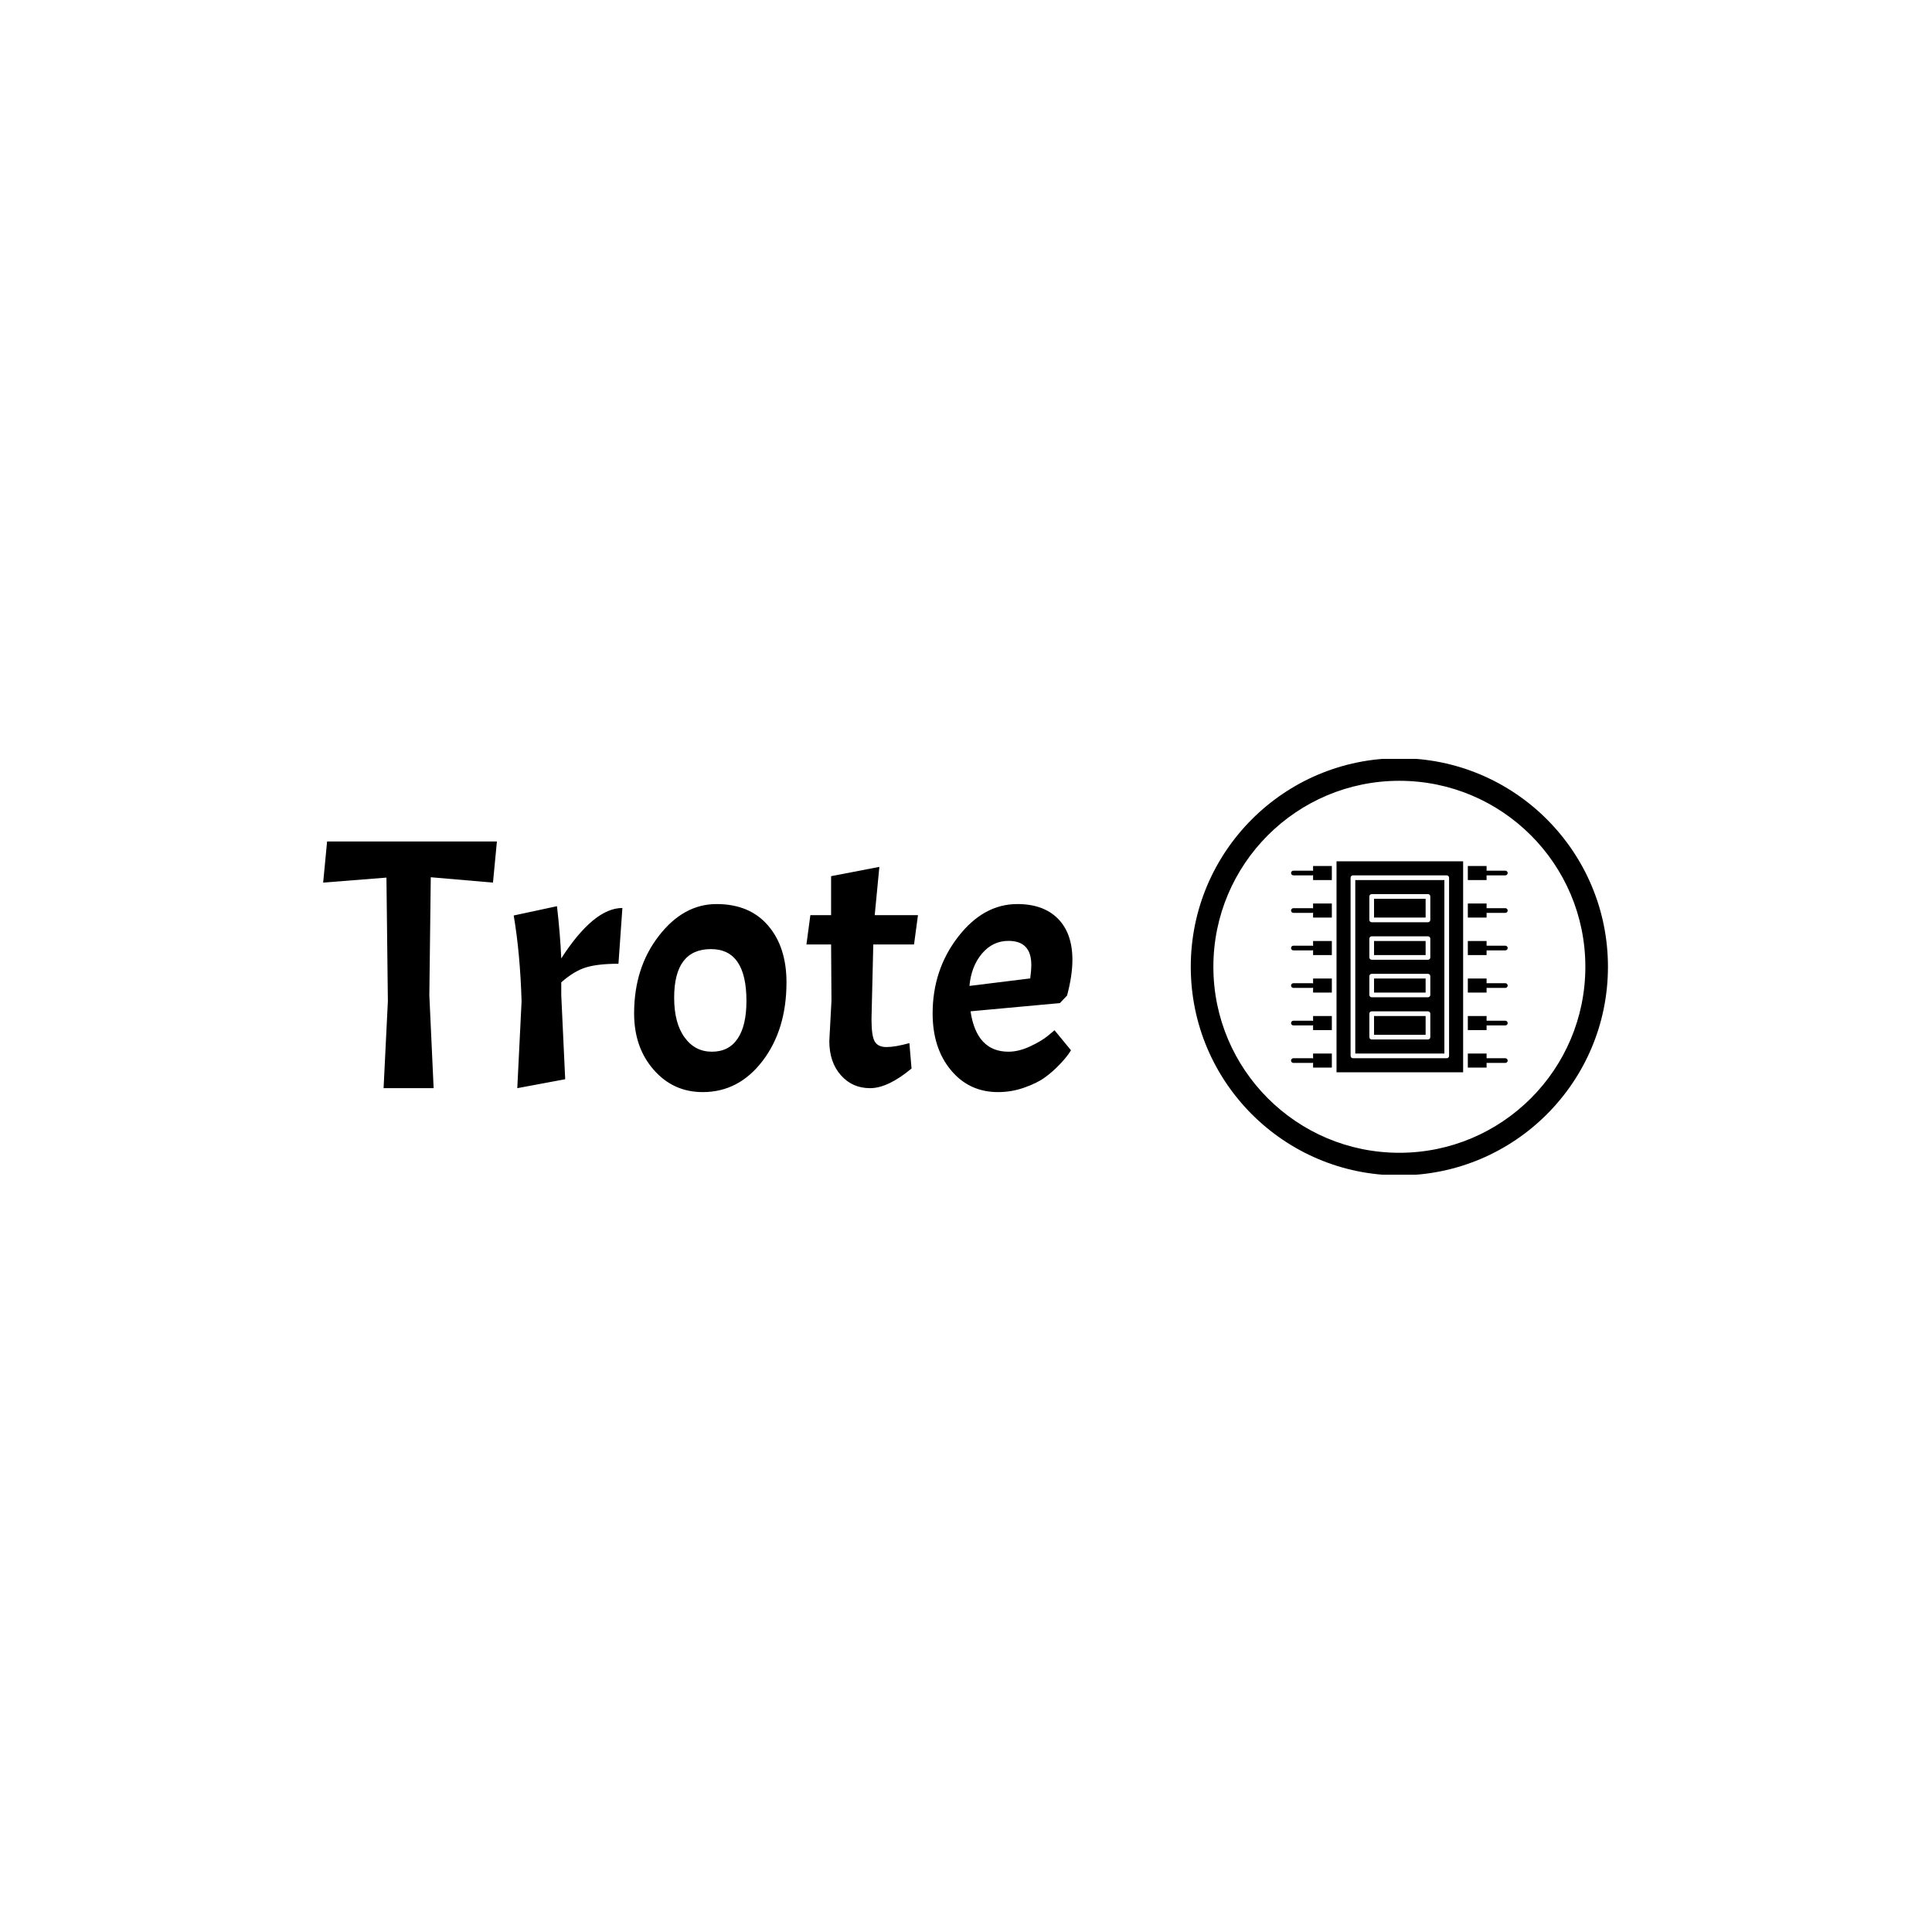 <svg xmlns="http://www.w3.org/2000/svg" version="1.1" xmlns:xlink="http://www.w3.org/1999/xlink" xmlns:svgjs="http://svgjs.dev/svgjs" width="1500" height="1500" viewBox="0 0 1500 1500"><rect width="1500" height="1500" fill="#ffffff"></rect><g transform="matrix(0.667,0,0,0.667,249.394,589.202)"><svg viewBox="0 0 396 128" data-background-color="#ffffff" preserveAspectRatio="xMidYMid meet" height="484" width="1500" xmlns="http://www.w3.org/2000/svg" xmlns:xlink="http://www.w3.org/1999/xlink"><g id="tight-bounds" transform="matrix(1,0,0,1,0.24,-0.212)"><svg viewBox="0 0 395.52 128.425" height="128.425" width="395.52"><g><svg viewBox="0 0 678.181 220.204" height="128.425" width="395.52"><g transform="matrix(1,0,0,1,0,43.962)"><svg viewBox="0 0 395.52 132.28" height="132.28" width="395.52"><g id="textblocktransform"><svg viewBox="0 0 395.52 132.28" height="132.28" width="395.52" id="textblock"><g><svg viewBox="0 0 395.52 132.28" height="132.28" width="395.52"><g transform="matrix(1,0,0,1,0,0)"><svg width="395.52" viewBox="0 -34.5 104.79 35.05" height="132.28" data-palette-color="#8bc53f"><path d="M8.85-29.45L0-28.75 0.55-34.5 24.3-34.5 23.75-28.75 15.05-29.5 14.85-13 15.45 0 8.45 0 9.05-12.15 8.85-29.45ZM26.65-24.15L26.65-24.15 32.7-25.45Q33.15-21.6 33.3-18.15L33.3-18.15Q37.85-25.2 41.85-25.2L41.85-25.2 41.3-17.4Q38.4-17.4 36.72-16.88 35.05-16.35 33.3-14.8L33.3-14.8 33.3-13 33.85-1.25 27.15 0 27.75-12.15Q27.55-18.85 26.65-24.15ZM43.49-10.45Q43.49-16.85 46.95-21.3 50.39-25.75 55.02-25.75 59.64-25.75 62.22-22.75 64.8-19.75 64.8-14.8L64.8-14.8Q64.8-8.2 61.47-3.83 58.14 0.55 53.09 0.55L53.09 0.55Q48.95 0.55 46.22-2.58 43.49-5.7 43.49-10.45L43.49-10.45ZM59.2-12.2L59.2-12.2Q59.2-19.45 54.24-19.45L54.24-19.45Q49.09-19.45 49.09-12.65L49.09-12.65Q49.09-9.1 50.55-7.1 51.99-5.1 54.37-5.1 56.74-5.1 57.97-6.93 59.2-8.75 59.2-12.2ZM68.14-24.2L71.04-24.2 71.04-29.65 77.79-30.95 77.14-24.2 83.19-24.2 82.64-20.1 76.94-20.1 76.69-9.65Q76.69-7.3 77.14-6.53 77.59-5.75 78.79-5.75 79.99-5.75 81.99-6.3L81.99-6.3 82.29-2.75Q78.99 0 76.49 0 73.99 0 72.39-1.83 70.79-3.65 70.79-6.6L70.79-6.6 71.09-12.2 71.04-20.1 67.59-20.1 68.14-24.2ZM95.84-5.1L95.84-5.1Q97.29-5.1 98.89-5.85 100.49-6.6 101.39-7.35L101.39-7.35 102.29-8.1 104.59-5.3Q104.09-4.45 103.04-3.35 101.99-2.25 100.91-1.48 99.84-0.7 98.06-0.08 96.29 0.55 94.39 0.55L94.39 0.55Q90.34 0.55 87.79-2.53 85.24-5.6 85.24-10.45L85.24-10.45Q85.24-16.55 88.79-21.15 92.34-25.75 97.09-25.75L97.09-25.75Q100.74-25.75 102.77-23.7 104.79-21.65 104.79-17.95L104.79-17.95Q104.79-15.75 104.04-12.95L104.04-12.95 103.04-11.9 90.54-10.75Q91.39-5.1 95.84-5.1ZM95.84-20.6L95.84-20.6Q93.64-20.6 92.14-18.82 90.64-17.05 90.39-14.3L90.39-14.3 98.89-15.35Q99.04-16.5 99.04-17.25L99.04-17.25Q99.04-20.6 95.84-20.6Z" opacity="1" transform="matrix(1,0,0,1,0,0)" fill="#000000" class="wordmark-text-0" data-fill-palette-color="primary" id="text-0"></path></svg></g></svg></g></svg></g></svg></g><g transform="matrix(1,0,0,1,457.976,0)"><svg viewBox="0 0 220.204 220.204" height="220.204" width="220.204"><g><svg></svg></g><g id="icon-0"><svg viewBox="0 0 220.204 220.204" height="220.204" width="220.204"><g><path d="M0 110.102c0-60.808 49.294-110.102 110.102-110.102 60.808 0 110.102 49.294 110.102 110.102 0 60.808-49.294 110.102-110.102 110.102-60.808 0-110.102-49.294-110.102-110.102zM110.102 208.275c54.219 0 98.173-43.954 98.173-98.173 0-54.219-43.954-98.173-98.173-98.173-54.219 0-98.173 43.954-98.173 98.173 0 54.219 43.954 98.173 98.173 98.173z" data-fill-palette-color="accent" fill="#000000" stroke="transparent"></path></g><g transform="matrix(1,0,0,1,52.927,54.412)"><svg viewBox="0 0 114.35 111.38" height="111.38" width="114.35"><g><svg xmlns="http://www.w3.org/2000/svg" xmlns:xlink="http://www.w3.org/1999/xlink" version="1.1" x="0" y="0" viewBox="25 31 462 450" style="enable-background:new 0 0 512 512;" xml:space="preserve" height="111.38" width="114.35" class="icon-cg-0" data-fill-palette-color="accent" id="cg-0"><g fill="#5d9943" data-fill-palette-color="accent"><g fill="#5d9943" data-fill-palette-color="accent"><rect x="202" y="361" width="110" height="40" fill="#000000" data-fill-palette-color="accent"></rect><path d="M72 51.422C71.387 51.154 70.712 51 70 51H30c-2.761 0-5 2.239-5 5s2.239 5 5 5h40c0.712 0 1.387-0.154 2-0.422V71h40V41H72V51.422z" fill="#000000" data-fill-palette-color="accent"></path><rect x="202" y="201" width="110" height="30" fill="#000000" data-fill-palette-color="accent"></rect><rect x="202" y="281" width="110" height="30" fill="#000000" data-fill-palette-color="accent"></rect><path d="M72 131.422c-0.613-0.269-1.288-0.422-2-0.422H30c-2.761 0-5 2.239-5 5s2.239 5 5 5h40c0.712 0 1.387-0.154 2-0.422V151h40v-30H72V131.422z" fill="#000000" data-fill-palette-color="accent"></path><rect x="202" y="111" width="110" height="40" fill="#000000" data-fill-palette-color="accent"></rect><path d="M72 451.422c-0.613-0.269-1.288-0.422-2-0.422H30c-2.761 0-5 2.238-5 5s2.239 5 5 5h40c0.712 0 1.387-0.153 2-0.422V471h40v-30H72V451.422z" fill="#000000" data-fill-palette-color="accent"></path><path d="M442 61h40c2.762 0 5-2.239 5-5s-2.238-5-5-5h-40V41h-40v30h40V61z" fill="#000000" data-fill-palette-color="accent"></path><path d="M72 291.422c-0.613-0.269-1.288-0.422-2-0.422H30c-2.761 0-5 2.238-5 5s2.239 5 5 5h40c0.712 0 1.387-0.153 2-0.422V311h40v-30H72V291.422z" fill="#000000" data-fill-palette-color="accent"></path><path d="M72 371.422c-0.613-0.269-1.288-0.422-2-0.422H30c-2.761 0-5 2.238-5 5s2.239 5 5 5h40c0.712 0 1.387-0.153 2-0.422V391h40v-30H72V371.422z" fill="#000000" data-fill-palette-color="accent"></path><path d="M72 211.422c-0.613-0.269-1.288-0.422-2-0.422H30c-2.761 0-5 2.239-5 5s2.239 5 5 5h40c0.712 0 1.387-0.154 2-0.422V231h40v-30H72V211.422z" fill="#000000" data-fill-palette-color="accent"></path><path d="M122 36v40 40 40 40 40 40 40 40 40 40 40 5h270v-5-40-40-40-40-40-40-40-40-40V76 36v-5H122V36zM152 66c0-2.761 2.239-5 5-5h200c2.762 0 5 2.239 5 5v380c0 2.762-2.238 5-5 5H157c-2.761 0-5-2.238-5-5V66z" fill="#000000" data-fill-palette-color="accent"></path><path d="M352 71H162v370h190V71zM322 406c0 2.762-2.238 5-5 5H197c-2.761 0-5-2.238-5-5v-50c0-2.762 2.239-5 5-5h120c2.762 0 5 2.238 5 5V406zM322 316c0 2.762-2.238 5-5 5H197c-2.761 0-5-2.238-5-5v-40c0-2.762 2.239-5 5-5h120c2.762 0 5 2.238 5 5V316zM322 236c0 2.761-2.238 5-5 5H197c-2.761 0-5-2.239-5-5v-40c0-2.761 2.239-5 5-5h120c2.762 0 5 2.239 5 5V236zM322 156c0 2.761-2.238 5-5 5H197c-2.761 0-5-2.239-5-5v-50c0-2.761 2.239-5 5-5h120c2.762 0 5 2.239 5 5V156z" fill="#000000" data-fill-palette-color="accent"></path><path d="M482 131h-40v-10h-40v30h40v-10h40c2.762 0 5-2.239 5-5S484.762 131 482 131z" fill="#000000" data-fill-palette-color="accent"></path><path d="M482 211h-40v-10h-40v30h40v-10h40c2.762 0 5-2.239 5-5S484.762 211 482 211z" fill="#000000" data-fill-palette-color="accent"></path><path d="M482 291h-40v-10h-40v30h40v-10h40c2.762 0 5-2.238 5-5S484.762 291 482 291z" fill="#000000" data-fill-palette-color="accent"></path><path d="M482 371h-40v-10h-40v30h40v-10h40c2.762 0 5-2.238 5-5S484.762 371 482 371z" fill="#000000" data-fill-palette-color="accent"></path><path d="M482 451h-40v-10h-40v30h40v-10h40c2.762 0 5-2.238 5-5S484.762 451 482 451z" fill="#000000" data-fill-palette-color="accent"></path></g></g></svg></g></svg></g></svg></g></svg></g></svg></g><defs></defs></svg><rect width="395.52" height="128.425" fill="none" stroke="none" visibility="hidden"></rect></g></svg></g></svg>